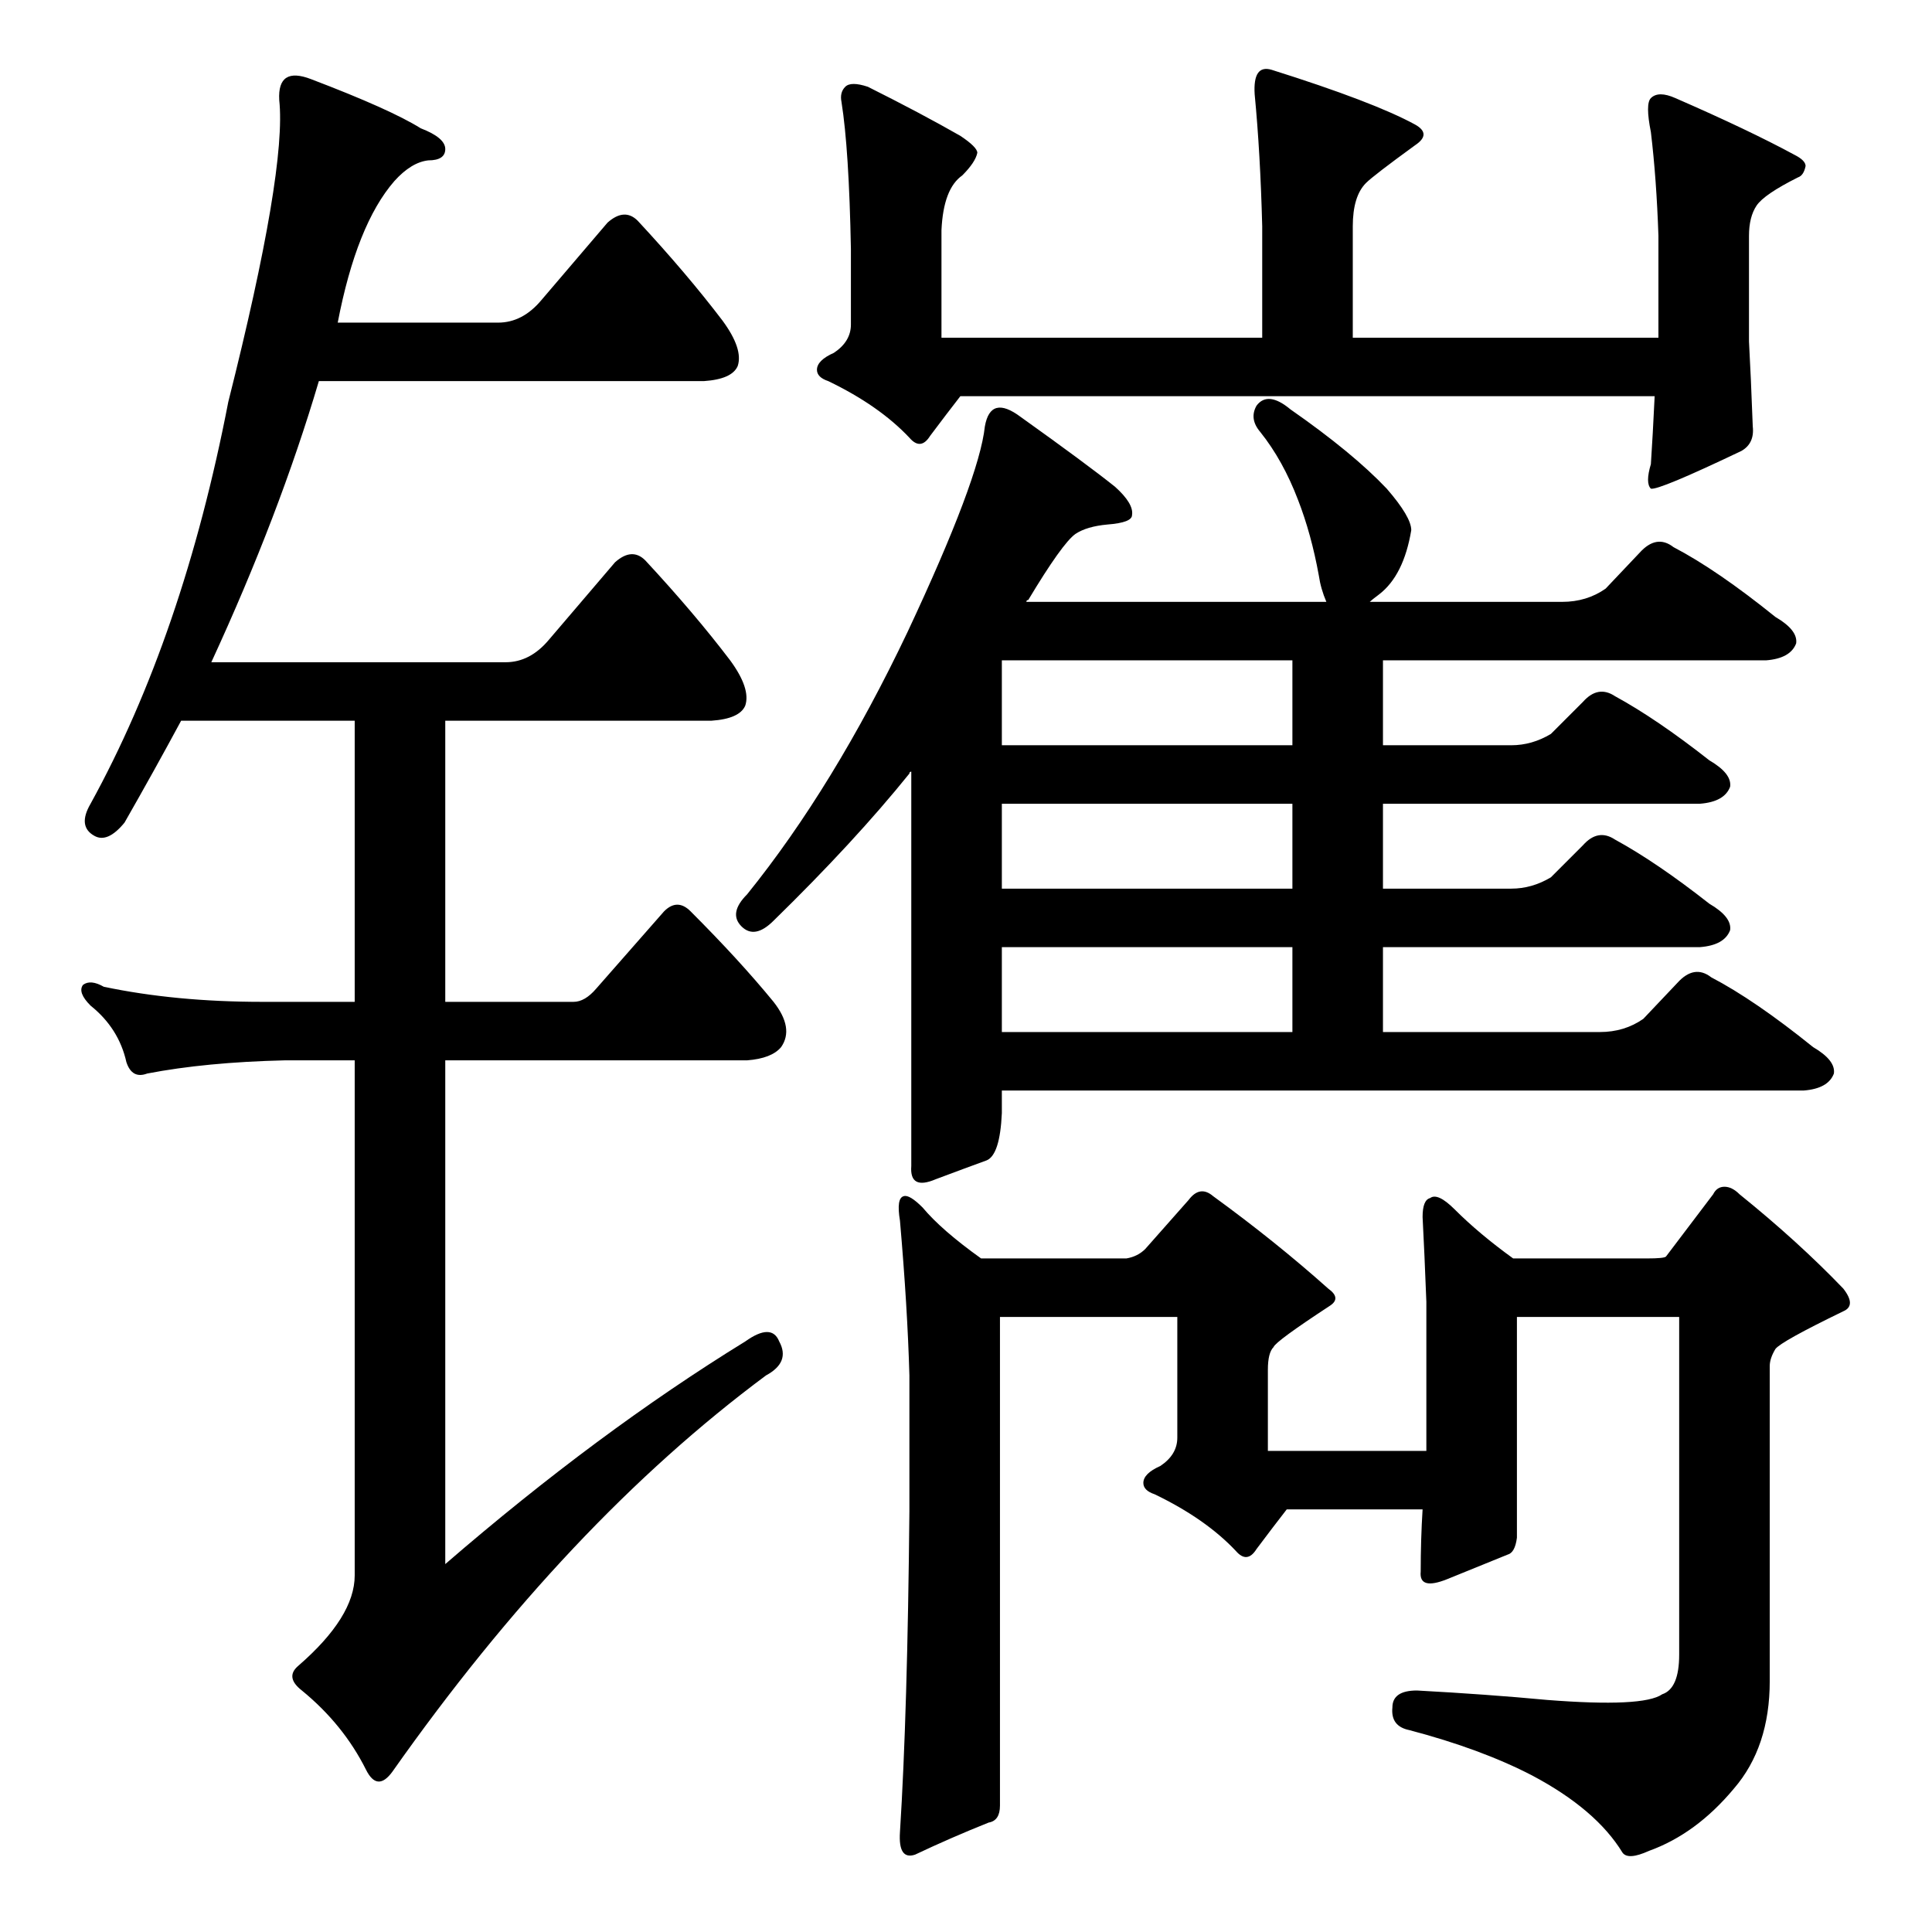 <?xml version="1.0" standalone="no"?>
<!DOCTYPE svg PUBLIC "-//W3C//DTD SVG 1.1//EN" "http://www.w3.org/Graphics/SVG/1.1/DTD/svg11.dtd" >
<svg xmlns="http://www.w3.org/2000/svg" xmlns:xlink="http://www.w3.org/1999/xlink" version="1.1" viewBox="0 -205 1024 1024">
  <g transform="matrix(1 0 0 -1 0 819)">
   <path fill="currentColor"
d="M804 326v-117q-1 -8 -5 -9q-10 -4 -32 -13q-15 -6 -14 4q0 17 1 33h-72q-7 -9 -16 -21q-5 -8 -11 -1q-16 17 -43 30q-6 2 -6 6q0 5 9 9q9 6 9 15v64h-94v-259q0 -8 -6 -9q-20 -8 -39 -17q-9 -3 -8 12q4 63 5 170v72q-1 36 -5 82q-2 12 2 13q3 1 10 -6q10 -12 31 -27h77
q6 1 10 5l23 26q6 8 13 2q33 -24 61 -49q7 -5 1 -9q-29 -19 -30 -22q-3 -3 -3 -12v-43h84v79q-1 26 -2 45q0 9 4 10q4 3 13 -6q13 -13 31 -26h71q9 0 10 1l25 33q2 4 6 4t8 -4q31 -25 55 -50q7 -9 0 -12q-33 -16 -36 -20q-3 -5 -3 -9v-167q0 -35 -19 -57q-20 -24 -45 -33
q-11 -5 -14 -1q-14 23 -48 41q-27 14 -65 24q-10 2 -9 12q0 9 13 9q37 -2 69 -5q51 -4 61 3q9 3 9 21v179h-86zM531 434q-1 -22 -8 -25q-11 -4 -27 -10q-14 -6 -13 7v209q-1 0 -1 -1q-29 -36 -72 -78q-10 -10 -17 -3t3 17q46 57 85 139q38 81 41 109q3 17 19 5
q35 -25 50 -37q10 -9 9 -15q0 -4 -13 -5q-11 -1 -17 -5q-7 -5 -25 -35q-1 0 -1 -1h159q-3 7 -4 14q-4 22 -11 40q-8 21 -20 36q-6 7 -2 14q6 8 18 -2q33 -23 51 -42q13 -15 13 -22q-4 -24 -17 -34q-4 -3 -5 -4h102q13 0 23 7l18 19q9 10 18 3q23 -12 54 -37q12 -7 11 -14
q-3 -8 -16 -9h-203v-45h68q11 0 21 6l17 17q8 9 17 3q22 -12 50 -34q12 -7 11 -14q-3 -8 -16 -9h-168v-45h68q11 0 21 6l17 17q8 9 17 3q22 -12 50 -34q12 -7 11 -14q-3 -8 -16 -9h-168v-45h115q13 0 23 7l18 19q9 10 18 3q23 -12 54 -37q12 -7 11 -14q-3 -8 -16 -9h-425
v-12zM685 477v45h-154v-45h154zM685 553v45h-154v-45h154zM685 629v45h-154v-45h154zM448 978q3 3 12 0q28 -14 49 -26q9 -6 9 -9q-1 -5 -8 -12q-10 -7 -11 -29v-57h170v59q-1 39 -4 70q-1 16 9 13q54 -17 76 -29q9 -5 0 -11q-22 -16 -26 -20q-7 -7 -7 -23v-59h162v54
q-1 30 -4 55q-3 15 0 18q4 4 13 0q39 -17 63 -30q6 -3 6 -6q-1 -5 -4 -6q-18 -9 -22 -15t-4 -16v-56q1 -18 2 -45q1 -9 -6 -13q-44 -21 -48 -20q-3 3 0 13q1 15 2 36h-368q-7 -9 -16 -21q-5 -8 -11 -1q-16 17 -43 30q-6 2 -6 6q0 5 9 9q9 6 9 15v40q-1 53 -5 78q-1 5 2 8z
M395 313q14 10 18 0q6 -11 -7 -18q-105 -78 -198 -210q-8 -11 -14 1q-12 24 -34 42q-9 7 -2 13q30 26 30 48v273h-37q-42 -1 -73 -7q-8 -3 -11 6q-4 18 -19 30q-7 7 -4 11q4 3 11 -1q38 -8 84 -8h49v149h-92q-14 -26 -30 -54q-9 -11 -16 -7q-9 5 -2 17q49 89 73 213
q31 123 27 160q-1 18 17 11q42 -16 58 -26q13 -5 13 -11t-9 -6q-9 -1 -18 -11q-20 -23 -30 -75h85q13 0 23 12l35 41q9 8 16 1q26 -28 45 -53q11 -15 8 -24q-3 -7 -18 -8h-204q-21 -71 -57 -149h156q13 0 23 12l35 41q9 8 16 1q26 -28 45 -53q11 -15 8 -24q-3 -7 -18 -8
h-141v-149h68q6 0 12 7l36 41q7 7 14 0q26 -26 44 -48q11 -14 4 -24q-5 -6 -18 -7h-160v-267q81 70 159 118z" />
  </g>

</svg>

